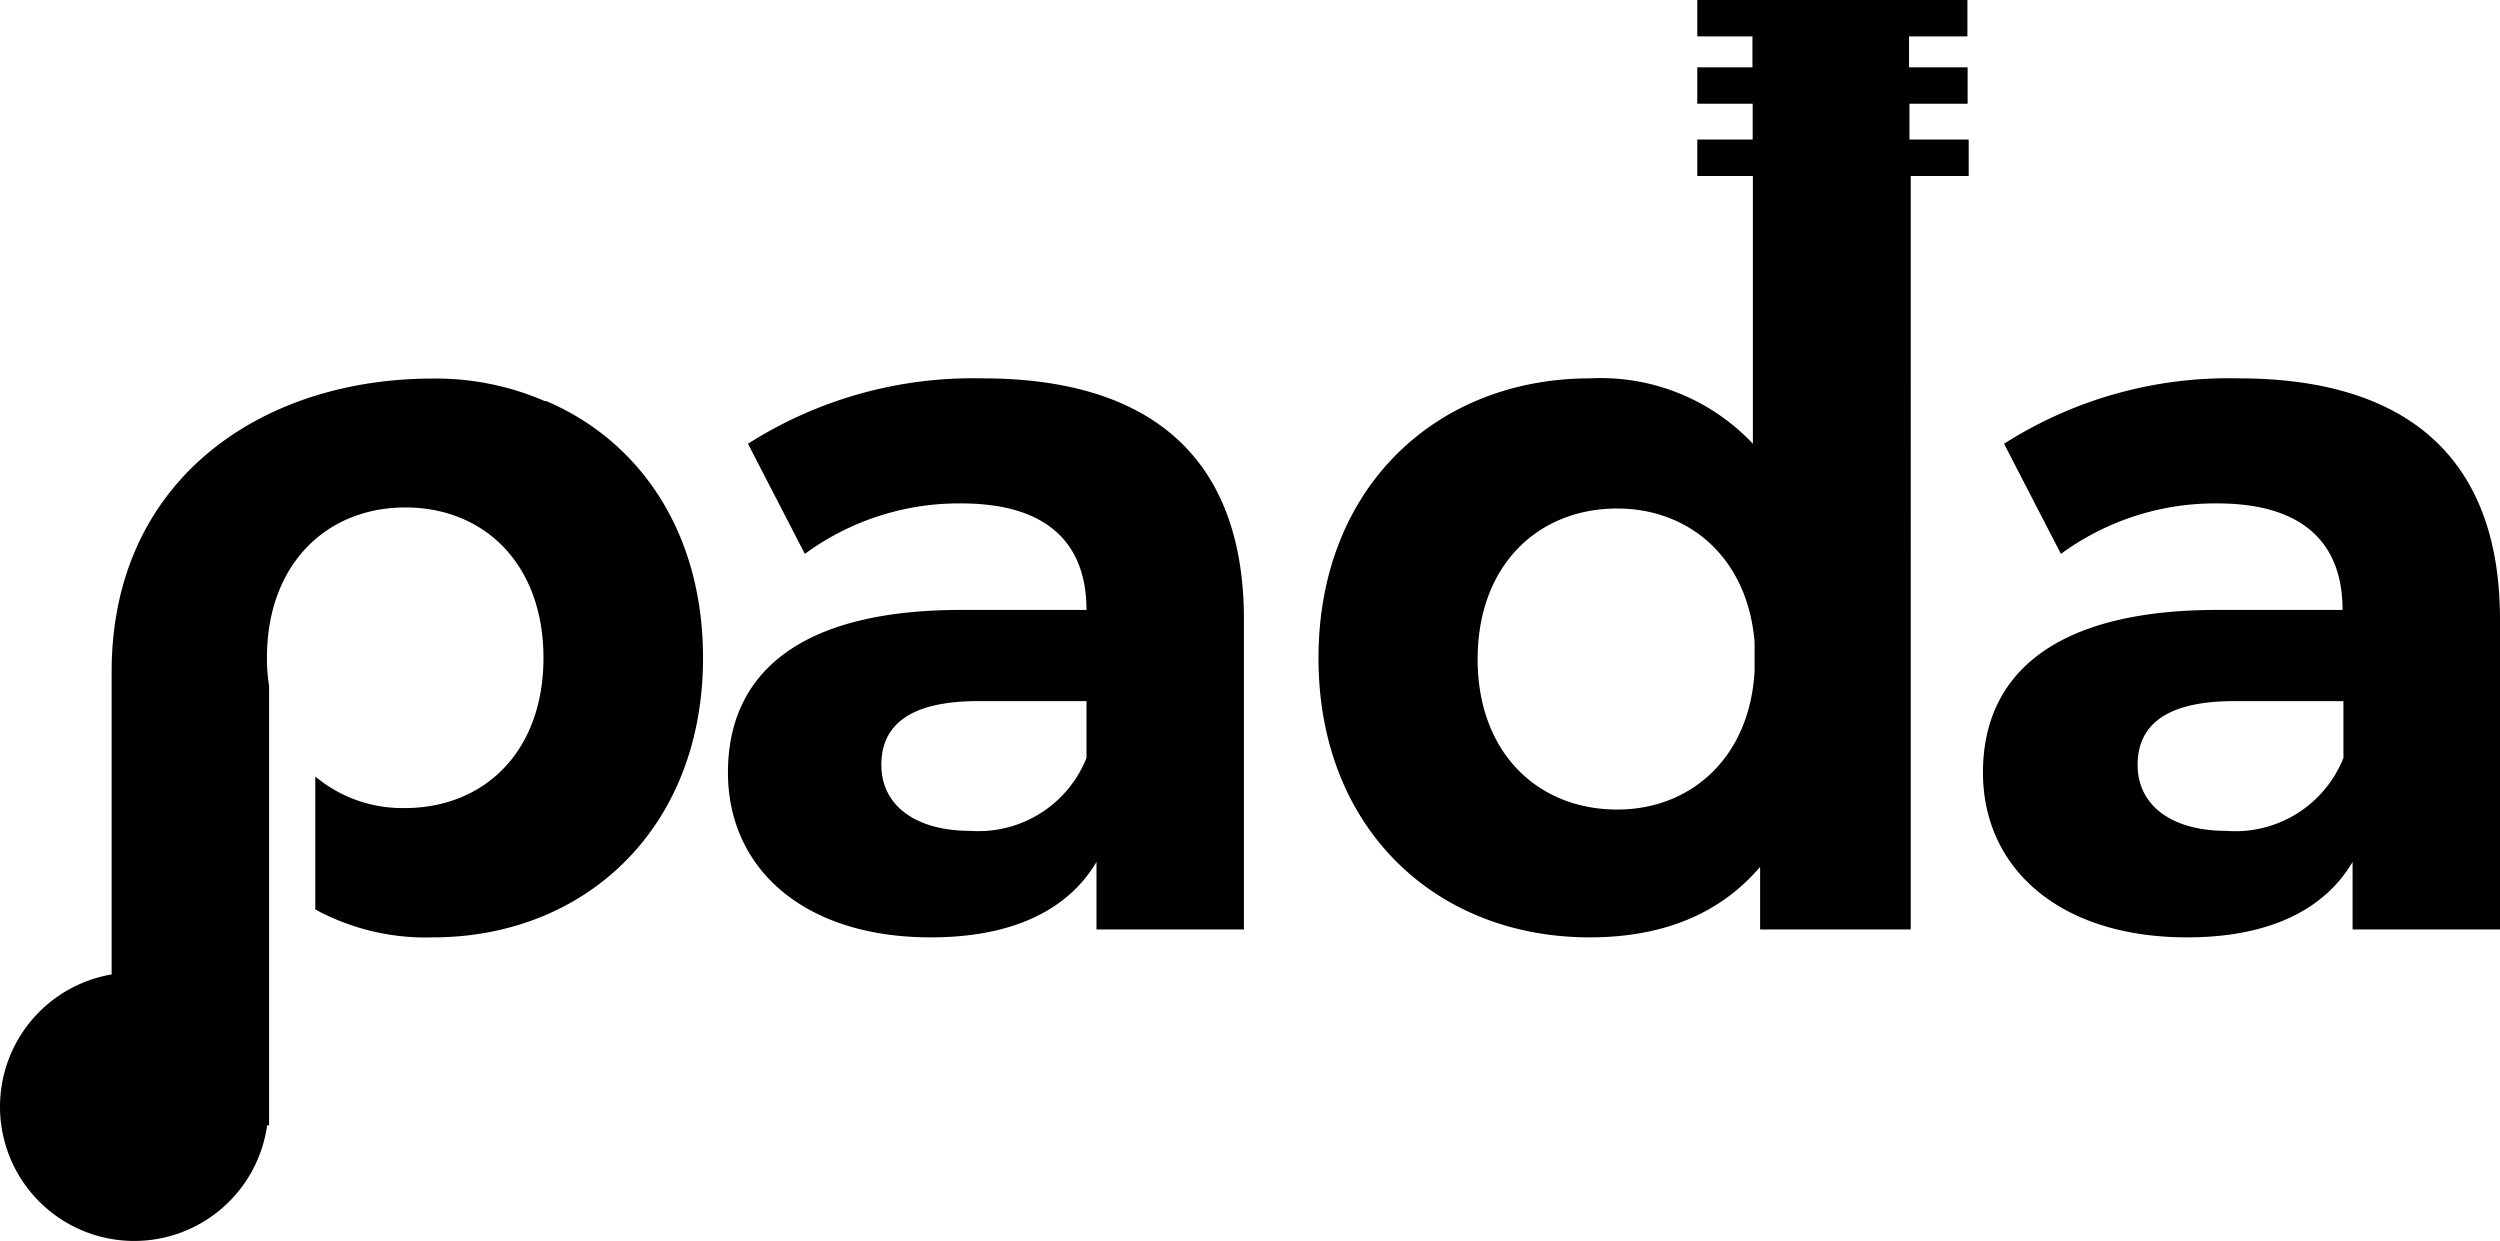 <svg xmlns="http://www.w3.org/2000/svg" viewBox="0 0 117.35 58.26"><g id="Layer_2" data-name="Layer 2"><g id="Layer_1-2" data-name="Layer 1"><path d="M25.65,18.83h-.07a12.86,12.86,0,0,0-5.27-1.06c-8.07,0-15.07,4.77-15.07,13.76V45.74a6.3,6.3,0,1,0,7.3,7.08h.09V32.19a8,8,0,0,1-.1-1.31c0-4.4,2.8-7.06,6.5-7.06s6.48,2.66,6.48,7.06S22.73,37.93,19,37.93a6.37,6.37,0,0,1-4.2-1.48v6.24A10.85,10.85,0,0,0,20.31,44C27.46,44,33,38.89,33,30.88,33,25,30.05,20.71,25.65,18.83Z"/><path d="M46.11,17.76a19.66,19.66,0,0,0-11,3.07L37.78,26a12.22,12.22,0,0,1,7.34-2.37c4,0,5.88,1.84,5.88,5H45.12c-7.78,0-10.95,3.12-10.95,7.63S37.73,44,43.69,44c3.75,0,6.4-1.22,7.78-3.54v3.17h6.92V29.08C58.39,21.37,53.89,17.76,46.11,17.76ZM51,35.58A5.46,5.46,0,0,1,45.54,39c-2.6,0-4.17-1.22-4.17-3.09,0-1.7,1.09-3,4.56-3H51Z"/><path d="M105.07,17.76a19.6,19.6,0,0,0-11,3.07L96.74,26a12.24,12.24,0,0,1,7.34-2.37c4,0,5.88,1.84,5.88,5h-5.88c-7.77,0-11,3.12-11,7.63S96.69,44,102.66,44c3.74,0,6.4-1.22,7.77-3.54v3.17h6.92V29.08C117.35,21.37,112.85,17.76,105.07,17.76ZM110,35.58A5.46,5.46,0,0,1,104.5,39c-2.6,0-4.16-1.22-4.16-3.09,0-1.7,1.09-3,4.55-3H110Z"/><path d="M79.67,1.71h2.59V3.16H79.67V4.87h2.6V6.55H79.67V8.26h2.61v.21h0V20.83a9.81,9.81,0,0,0-7.64-3.07c-7.21,0-12.75,5.12-12.75,13.13S67.41,44,74.62,44c3.41,0,6.11-1.09,8-3.31v2.94h7.07V8.47h0V8.26h2.72V6.55H89.63V4.87h2.73V3.16H89.61V1.71h2.74V0H79.67ZM75.91,38c-3.71,0-6.55-2.65-6.55-7.06s2.84-7.07,6.55-7.07c3.41,0,6.13,2.34,6.45,6.27v1.34C82.15,35.52,79.41,38,75.91,38Z"/></g></g></svg>
